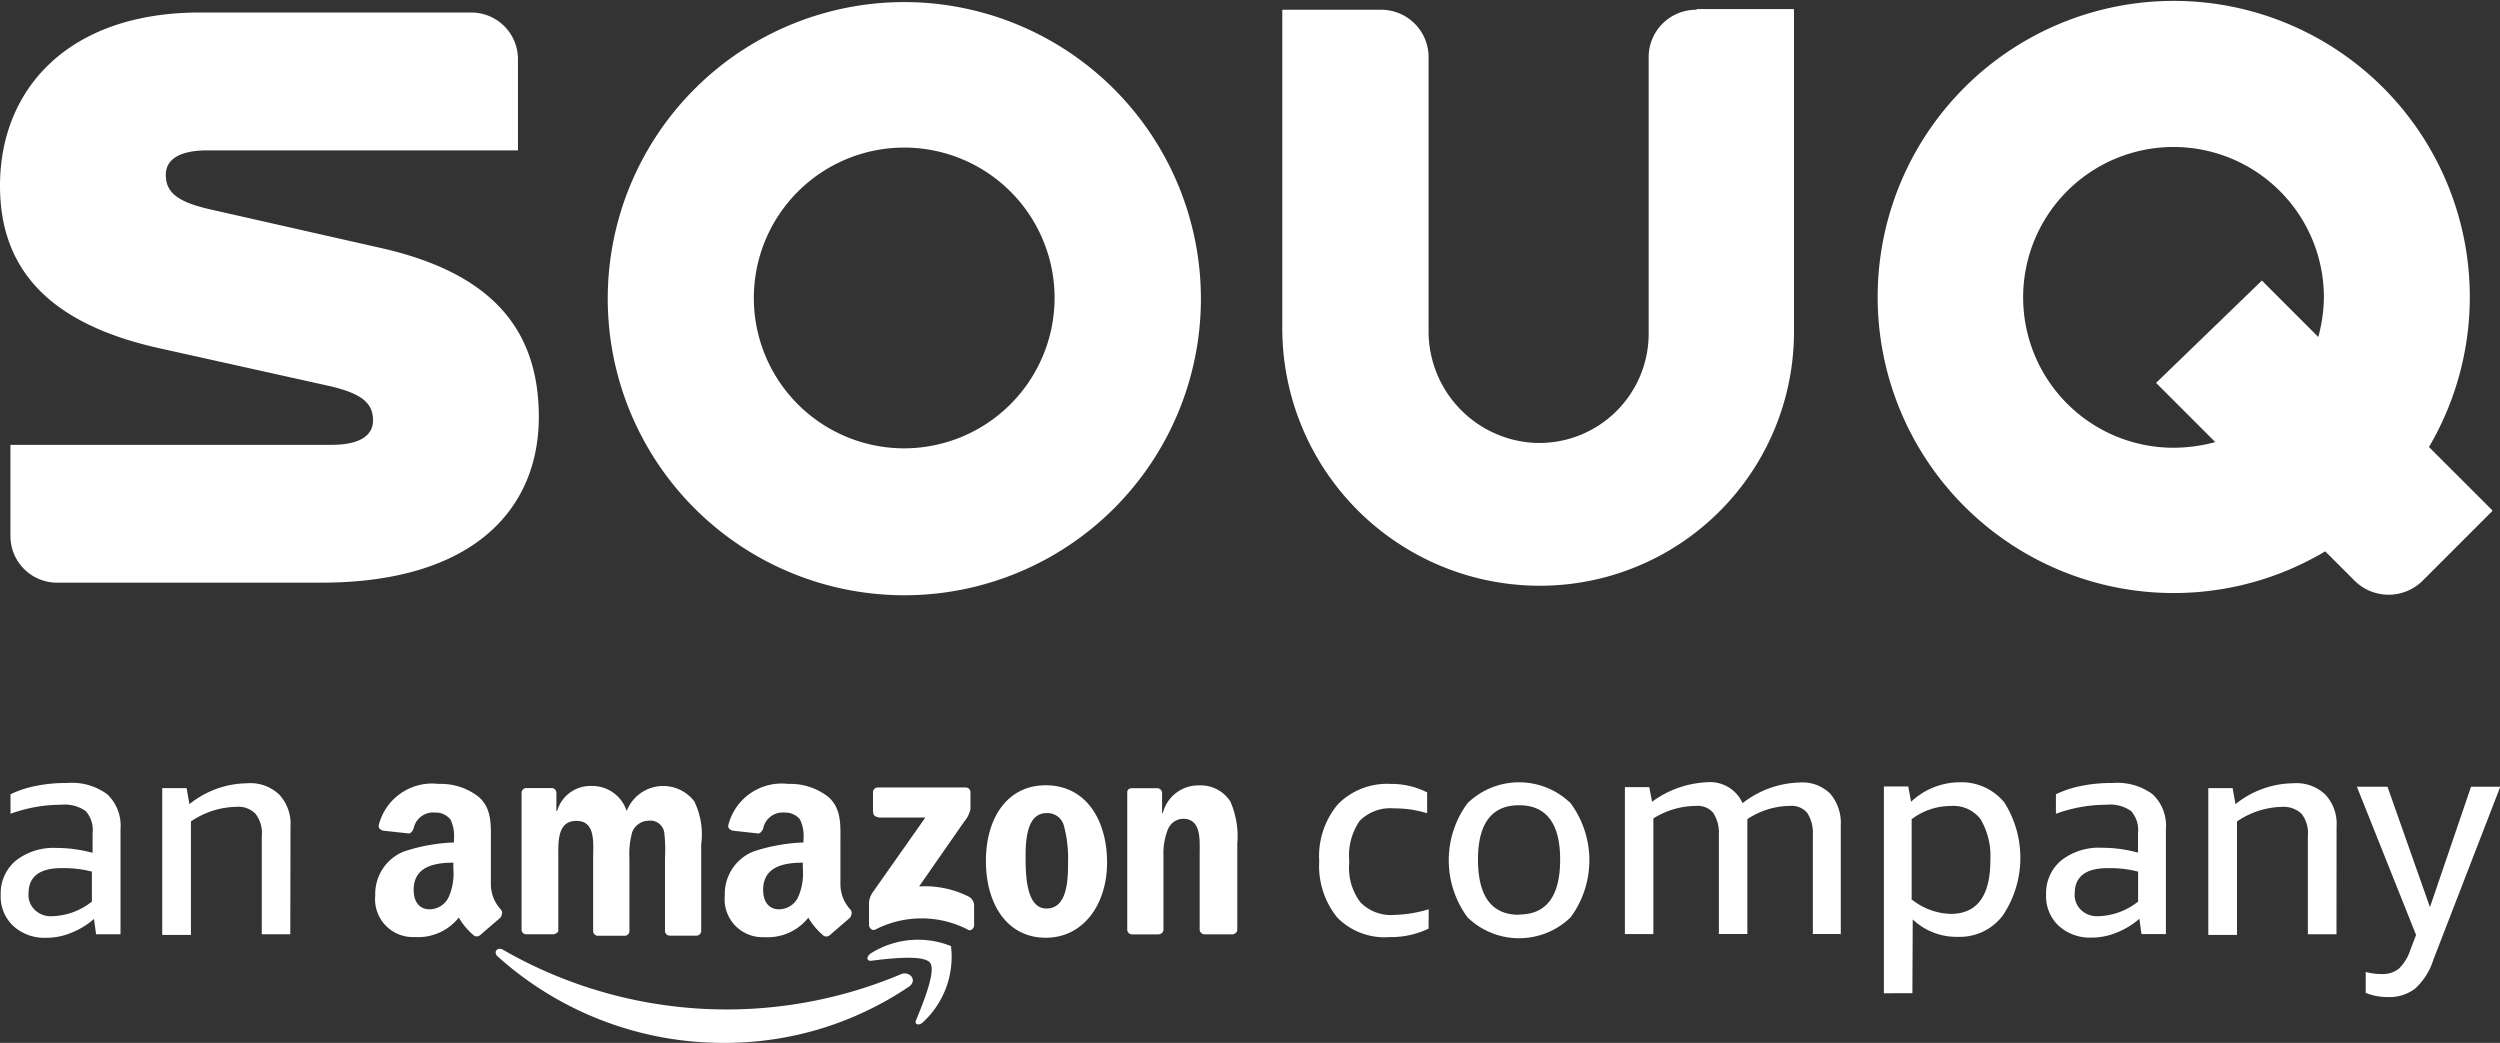 <svg xmlns="http://www.w3.org/2000/svg" width="88.66" height="36.985" viewBox="0 0 88.66 36.985"><rect x="0" y="0" width="88.66" height="36.985" fill="#333333" stroke="none"/><defs><style>.a,.b{fill:#fff;}.b{fill-rule:evenodd;}</style></defs><path class="a" d="M13.48,8.689l-6-1.358c-1.21-.272-1.6-.617-1.6-1.234,0-.469.37-.864,1.481-.864H18.369V2A1.654,1.654,0,0,0,16.715.344H7.086C2.444.344,0,3.036,0,6.492c0,3.061,1.876,4.913,5.629,5.753l6,1.333c1.21.272,1.6.617,1.6,1.234,0,.469-.37.864-1.481.864H.37v3.234a1.654,1.654,0,0,0,1.654,1.654h9.357c5.506,0,7.728-2.691,7.728-5.876,0-3.308-1.9-5.16-5.629-6M60.168.246a1.681,1.681,0,0,0-1.7,1.654v9.876A3.879,3.879,0,0,1,54.317,15.6a3.964,3.964,0,0,1-3.654-3.975V1.9a1.681,1.681,0,0,0-1.7-1.654H45.5a.024.024,0,0,0-.025.025V11.529a9.133,9.133,0,0,0,8.74,9.135,9.01,9.01,0,0,0,9.407-8.913V.246A.024.024,0,0,0,63.6.221H60.168ZM32.071,15.8A5.333,5.333,0,1,1,37.4,10.467,5.342,5.342,0,0,1,32.071,15.8m0-15.826A10.518,10.518,0,1,0,42.589,10.492,10.526,10.526,0,0,0,32.071-.026M82.216,11.85l-2-2-3.753,3.629,2.1,2.1a5.8,5.8,0,0,1-1.481.2,5.333,5.333,0,1,1,5.333-5.333,5.529,5.529,0,0,1-.2,1.407m3.926,3.9a10.5,10.5,0,1,0-3.679,3.7L83.5,20.491a1.714,1.714,0,0,0,2.42,0l2.469-2.469V18Z" transform="translate(0 0.1)"/><g transform="translate(0.025 27.751)"><path class="a" d="M4.322,117.682H3.482l-.074-.543a2.77,2.77,0,0,1-.815.494,2.277,2.277,0,0,1-.889.173,1.629,1.629,0,0,1-1.16-.42A1.433,1.433,0,0,1,.1,116.275a1.511,1.511,0,0,1,.543-1.21,2.16,2.16,0,0,1,1.432-.444,4.847,4.847,0,0,1,1.284.173V114.1a1.012,1.012,0,0,0-.247-.79,1.3,1.3,0,0,0-.864-.222,5.246,5.246,0,0,0-1.8.321v-.691a3.608,3.608,0,0,1,.914-.3,5.232,5.232,0,0,1,1.086-.1,2.112,2.112,0,0,1,1.432.4,1.532,1.532,0,0,1,.469,1.234v3.728Zm-.988-2.222a3.967,3.967,0,0,0-1.086-.123c-.765,0-1.16.3-1.16.889a.729.729,0,0,0,.222.593.822.822,0,0,0,.617.222,2.365,2.365,0,0,0,1.407-.518Zm7.036,2.222H9.359V114.2a1.119,1.119,0,0,0-.222-.79.846.846,0,0,0-.691-.247,2.938,2.938,0,0,0-1.6.518v4.024H5.828V112.5h.864l.1.568a3.321,3.321,0,0,1,2.049-.741,1.48,1.48,0,0,1,1.136.4,1.517,1.517,0,0,1,.4,1.136Zm40.367-.2a3.079,3.079,0,0,1-1.383.3,2.35,2.35,0,0,1-1.852-.691,2.9,2.9,0,0,1-.642-2,2.86,2.86,0,0,1,.667-2.025,2.455,2.455,0,0,1,1.876-.716,2.806,2.806,0,0,1,1.284.3v.741a3.78,3.78,0,0,0-1.16-.173,1.536,1.536,0,0,0-1.234.444,2.151,2.151,0,0,0-.37,1.383v.123a2.011,2.011,0,0,0,.4,1.383,1.514,1.514,0,0,0,1.21.444,4.564,4.564,0,0,0,1.21-.2Zm5.037-.4a2.624,2.624,0,0,1-3.654,0,3.408,3.408,0,0,1,0-4.049,2.624,2.624,0,0,1,3.654,0,3.408,3.408,0,0,1,0,4.049Zm-1.827-.1c.963,0,1.457-.642,1.457-1.95,0-1.284-.494-1.926-1.457-1.926s-1.457.642-1.457,1.926C52.491,116.349,52.985,116.991,53.948,116.991Zm11.431.691H64.366v-3.531a1.29,1.29,0,0,0-.2-.765.72.72,0,0,0-.617-.247,2.759,2.759,0,0,0-1.506.469v4.074H61.033v-3.531a1.29,1.29,0,0,0-.2-.765.72.72,0,0,0-.617-.247,2.875,2.875,0,0,0-1.506.444v4.1H57.7v-5.209h.864l.1.518a3.533,3.533,0,0,1,1.926-.691,1.265,1.265,0,0,1,1.284.741A3.416,3.416,0,0,1,63.9,112.3a1.4,1.4,0,0,1,1.086.4,1.613,1.613,0,0,1,.37,1.136v3.852Zm2.518,2.1H66.885v-7.333h.864l.1.543a2.532,2.532,0,0,1,1.728-.691,1.96,1.96,0,0,1,1.58.716,3.673,3.673,0,0,1-.049,4,1.911,1.911,0,0,1-1.6.765,2.257,2.257,0,0,1-1.6-.617Zm0-3.308a2.3,2.3,0,0,0,1.358.494c.938,0,1.407-.642,1.407-1.9a2.586,2.586,0,0,0-.346-1.457,1.211,1.211,0,0,0-1.062-.469,2.28,2.28,0,0,0-1.383.469v2.864Zm8.962,1.21H76.02l-.074-.543a2.77,2.77,0,0,1-.815.494,2.277,2.277,0,0,1-.889.173,1.629,1.629,0,0,1-1.16-.42,1.432,1.432,0,0,1-.444-1.111,1.511,1.511,0,0,1,.543-1.21,2.16,2.16,0,0,1,1.432-.444,4.847,4.847,0,0,1,1.284.173V114.1a1.012,1.012,0,0,0-.247-.79,1.3,1.3,0,0,0-.864-.222,5.246,5.246,0,0,0-1.8.321v-.691a3.608,3.608,0,0,1,.914-.3,5.232,5.232,0,0,1,1.086-.1,2.112,2.112,0,0,1,1.432.4,1.532,1.532,0,0,1,.469,1.234v3.728ZM75.9,115.46a3.967,3.967,0,0,0-1.086-.123c-.765,0-1.16.3-1.16.889a.729.729,0,0,0,.222.593.822.822,0,0,0,.617.222,2.365,2.365,0,0,0,1.407-.518Zm7.036,2.222H81.921V114.2a1.119,1.119,0,0,0-.222-.79.935.935,0,0,0-.691-.247,2.938,2.938,0,0,0-1.6.518v4.024H78.39V112.5h.864l.1.568a3.321,3.321,0,0,1,2.049-.741,1.48,1.48,0,0,1,1.136.4,1.517,1.517,0,0,1,.4,1.136Zm3.432.914a2.31,2.31,0,0,1-.642,1.012,1.494,1.494,0,0,1-.963.3,2.047,2.047,0,0,1-.79-.148v-.741a2.16,2.16,0,0,0,.593.074.9.9,0,0,0,.593-.2,1.627,1.627,0,0,0,.4-.667l.2-.518-2.1-5.259h1.086l1.506,4.271,1.457-4.271h1.037Z" transform="translate(-0.1 -112.3)"/><g transform="translate(13.283 0.049)"><path class="b" d="M85.859,137.527a11.633,11.633,0,0,1-6.567,2,11.946,11.946,0,0,1-8.024-3.061c-.173-.148-.025-.346.173-.247a15.915,15.915,0,0,0,14.147.864C85.883,136.984,86.155,137.305,85.859,137.527Z" transform="translate(-66.922 -130.343)"/><path class="b" d="M73.577,118.845c-.222-.3-1.506-.148-2.074-.074-.173.025-.2-.123-.049-.247a3.138,3.138,0,0,1,2.864-.272,3.151,3.151,0,0,1-1.012,2.716c-.148.123-.3.049-.222-.1C73.306,120.327,73.8,119.141,73.577,118.845Zm-2.025-5.358V112.8a.169.169,0,0,1,.173-.173h3.111a.169.169,0,0,1,.173.173v.593a1.006,1.006,0,0,1-.222.444l-1.6,2.3a3.45,3.45,0,0,1,1.778.37.374.374,0,0,1,.173.272v.741c0,.1-.123.222-.222.148a3.583,3.583,0,0,0-3.284,0c-.1.049-.222-.049-.222-.173v-.667a.744.744,0,0,1,.123-.469l1.876-2.666h-1.63c-.148-.025-.222-.074-.222-.2ZM60.2,117.833h-.938a.165.165,0,0,1-.173-.148v-4.864a.169.169,0,0,1,.173-.173h.889a.169.169,0,0,1,.173.173v.642h.025a1.228,1.228,0,0,1,1.234-.889,1.278,1.278,0,0,1,1.234.889,1.387,1.387,0,0,1,2.395-.346,2.656,2.656,0,0,1,.247,1.531v3.061a.169.169,0,0,1-.173.173h-.938a.169.169,0,0,1-.173-.173v-2.568a5.648,5.648,0,0,0-.025-.914.5.5,0,0,0-.568-.42.634.634,0,0,0-.568.4,2.886,2.886,0,0,0-.1.938v2.568a.169.169,0,0,1-.173.173H61.8a.169.169,0,0,1-.173-.173v-2.568c0-.543.1-1.333-.593-1.333s-.642.765-.642,1.333v2.568c0,.049-.1.123-.2.123Zm17.48-5.284c1.407,0,2.173,1.21,2.173,2.741,0,1.481-.839,2.666-2.173,2.666-1.383,0-2.123-1.21-2.123-2.716C75.553,113.71,76.318,112.549,77.676,112.549Zm.025.988c-.691,0-.741.938-.741,1.531s0,1.852.741,1.852.765-1.012.765-1.654a4.461,4.461,0,0,0-.148-1.284A.6.6,0,0,0,77.7,113.537Zm3.975,4.3h-.938a.169.169,0,0,1-.173-.173V112.8c0-.1.074-.148.173-.148h.889a.18.18,0,0,1,.173.148v.741h.025a1.3,1.3,0,0,1,1.284-.988,1.258,1.258,0,0,1,1.111.568,3.084,3.084,0,0,1,.247,1.506v3.061c0,.074-.1.148-.173.148h-.988a.185.185,0,0,1-.173-.148v-2.642c0-.543.074-1.309-.593-1.309a.6.6,0,0,0-.543.4,2.293,2.293,0,0,0-.148.914v2.617A.169.169,0,0,1,81.676,117.833Zm-10.937-.889a1.32,1.32,0,0,1-.346-.864V114.6c0-.617.049-1.21-.42-1.63a2.174,2.174,0,0,0-1.432-.469,1.951,1.951,0,0,0-2.123,1.457c-.025.123.074.173.148.2l.913.1c.074,0,.148-.1.173-.173a.706.706,0,0,1,.765-.568.666.666,0,0,1,.543.247,1.33,1.33,0,0,1,.123.691v.123a6.267,6.267,0,0,0-1.778.321,1.617,1.617,0,0,0-1.012,1.555,1.343,1.343,0,0,0,1.407,1.481,1.838,1.838,0,0,0,1.555-.691,2.42,2.42,0,0,0,.543.642.184.184,0,0,0,.222-.025c.2-.173.543-.469.716-.617q.111-.185,0-.3Zm-1.679-1.432a2.047,2.047,0,0,1-.173,1.012.754.754,0,0,1-.667.42c-.37,0-.568-.272-.568-.691,0-.815.716-.963,1.407-.963Zm-10.715,1.432A1.32,1.32,0,0,1,58,116.08V114.6c0-.617.049-1.21-.42-1.63a2.174,2.174,0,0,0-1.432-.469,1.951,1.951,0,0,0-2.123,1.457c-.025.123.074.173.148.2l.914.1c.074,0,.148-.1.173-.173a.706.706,0,0,1,.765-.568.666.666,0,0,1,.543.247,1.33,1.33,0,0,1,.123.691v.123a6.267,6.267,0,0,0-1.778.321A1.617,1.617,0,0,0,53.9,116.45a1.343,1.343,0,0,0,1.407,1.481,1.838,1.838,0,0,0,1.555-.691,2.42,2.42,0,0,0,.543.642.184.184,0,0,0,.222-.025c.2-.173.543-.469.716-.617q.111-.185,0-.3Zm-1.679-1.432a2.047,2.047,0,0,1-.173,1.012.754.754,0,0,1-.667.42c-.37,0-.568-.272-.568-.691,0-.815.716-.963,1.407-.963Z" transform="translate(-53.9 -112.5)"/></g></g></svg>